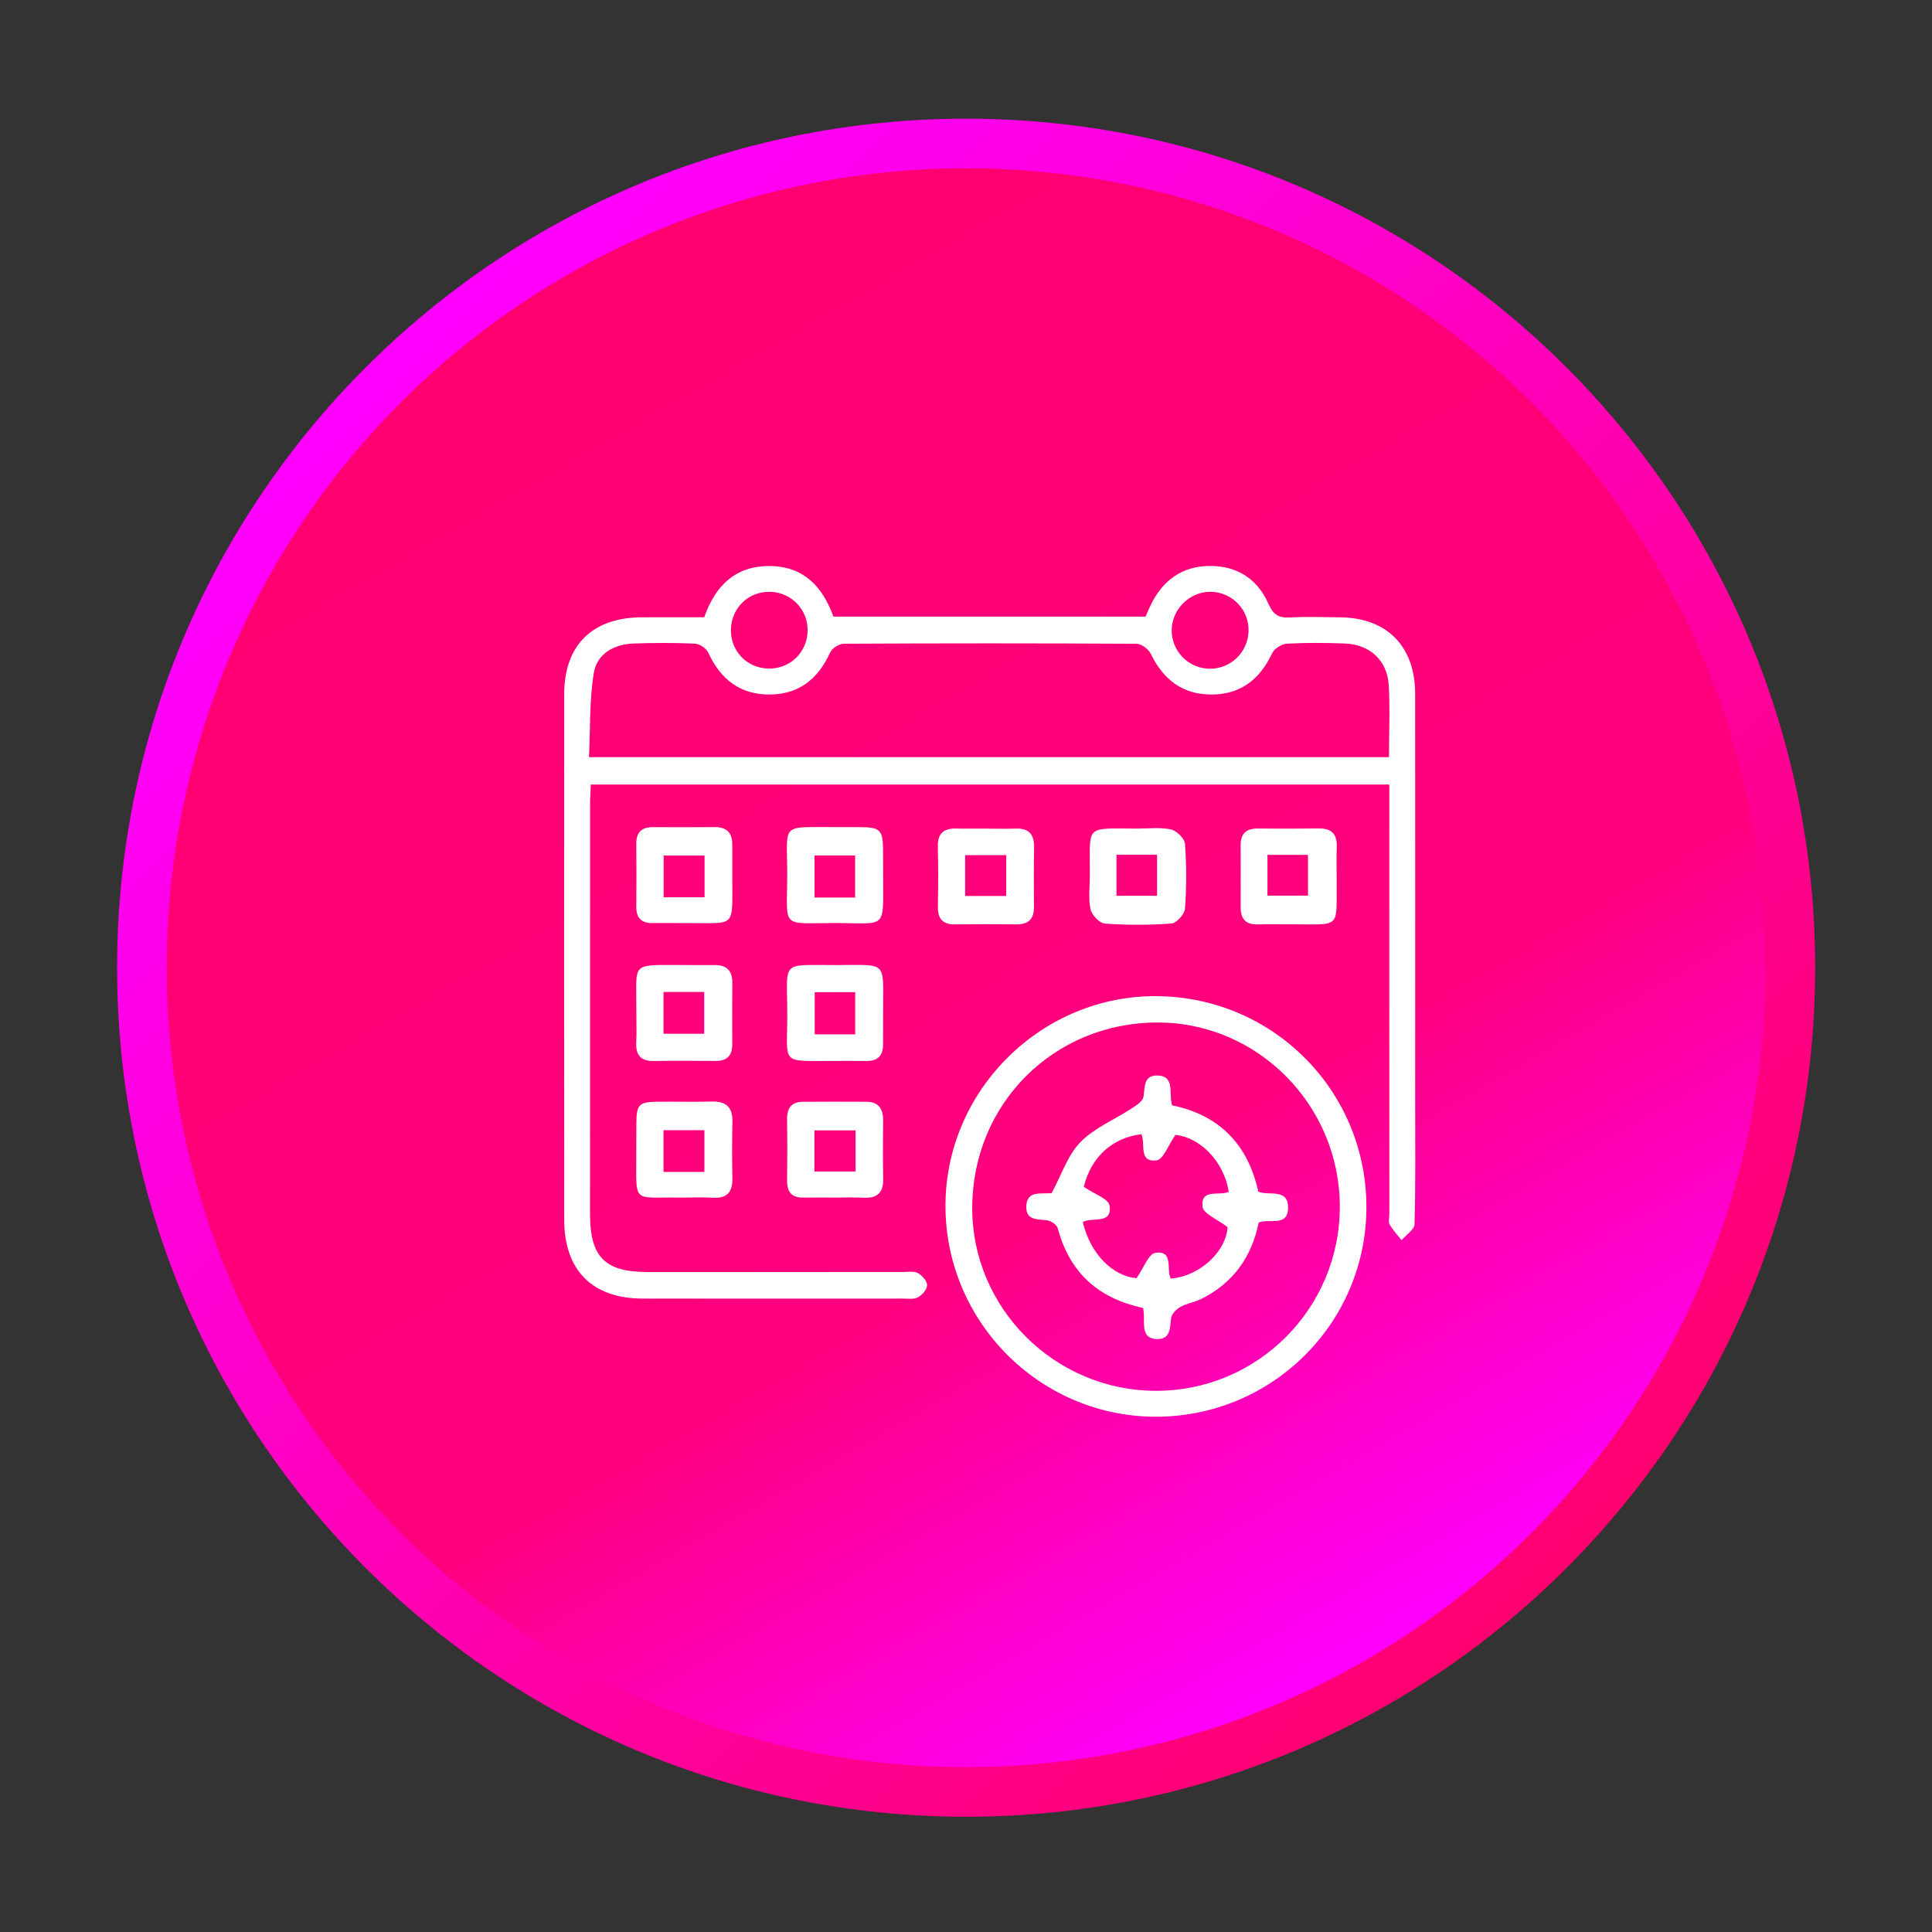 <?xml version="1.0" encoding="utf-8"?>
<!-- Generator: Adobe Illustrator 16.0.0, SVG Export Plug-In . SVG Version: 6.00 Build 0)  -->
<!DOCTYPE svg PUBLIC "-//W3C//DTD SVG 1.1//EN" "http://www.w3.org/Graphics/SVG/1.1/DTD/svg11.dtd">
<svg version="1.1" id="Layer_1" xmlns="http://www.w3.org/2000/svg" xmlns:xlink="http://www.w3.org/1999/xlink" x="0px" y="0px"
	 width="512px" height="512px" viewBox="0 0 512 512" enable-background="new 0 0 512 512" xml:space="preserve">
<rect x="0" y="0" width="512" height="512" fill="#333333" stroke="none"/>
<g>
	<g>
		<linearGradient id="SVGID_1_" gradientUnits="userSpaceOnUse" x1="100.398" y1="100.819" x2="416.472" y2="416.892">
			<stop  offset="0" style="stop-color:#FF00FF"/>
			<stop  offset="1" style="stop-color:#FF006F"/>
		</linearGradient>
		<path fill="url(#SVGID_1_)" d="M481.033,256.455c0,124.261-100.733,225-225,225s-225-100.739-225-225
			c0-124.267,100.733-225,225-225S481.033,132.188,481.033,256.455z"/>
		<linearGradient id="SVGID_2_" gradientUnits="userSpaceOnUse" x1="150.087" y1="72.951" x2="361.98" y2="439.96">
			<stop  offset="0" style="stop-color:#FF006F"/>
			<stop  offset="0.66" style="stop-color:#FF007F"/>
			<stop  offset="1" style="stop-color:#FF00FF"/>
		</linearGradient>
		<circle fill="url(#SVGID_2_)" cx="256.033" cy="256.455" r="211.858"/>
	</g>
</g>
<g>
	<path fill-rule="evenodd" clip-rule="evenodd" fill="#FFFFFF" d="M368.185,207.916c-70.85,0-140.978,0-211.601,0
		c-0.074,1.779-0.202,3.374-0.202,4.969c-0.019,36.302-0.019,72.604-0.012,108.906c0,11.333,3.967,15.313,15.22,15.313
		c22.537-0.007,45.074-0.013,67.61-0.013c1.357,0,2.928-0.3,4.01,0.281c1.137,0.599,2.469,2.078,2.481,3.185
		s-1.284,2.622-2.408,3.239c-1.063,0.593-2.641,0.343-3.998,0.343c-22.989,0.012-45.978,0.024-68.973,0
		c-13.313-0.019-20.776-7.47-20.783-20.832c-0.03-46.436-0.03-92.872-0.006-139.309c0-13.05,7.463-20.373,20.654-20.41
		c5.44-0.018,10.874-0.006,16.442-0.006c2.983-8.453,8.417-13.777,17.726-13.569c8.741,0.195,13.667,5.52,16.528,13.393
		c27.53,0,55.024,0,82.713,0c0.459-1.033,0.905-2.134,1.431-3.197c3.142-6.357,8.117-10.098,15.33-10.22
		c7.414-0.128,12.879,3.38,15.825,10.055c1.266,2.885,2.738,3.759,5.703,3.588c4.376-0.244,8.766-0.073,13.154-0.042
		c12.438,0.08,19.975,7.61,20,20.165c0.036,35.99,0.012,71.993,0.012,107.995c0,10.893,0.129,21.785-0.171,32.666
		c-0.037,1.442-2.237,2.83-3.436,4.241c-1.082-1.381-2.304-2.677-3.166-4.181c-0.403-0.685-0.079-1.772-0.079-2.684
		c-0.007-20.574-0.007-41.143-0.007-61.711c0-15.581,0-31.162,0-46.749C368.185,211.7,368.185,210.062,368.185,207.916z
		 M368.1,200.654c0-6.699,0.287-12.891-0.074-19.053c-0.379-6.559-4.987-10.801-11.564-11.063
		c-5.135-0.195-10.293-0.244-15.409,0.043c-1.382,0.073-3.338,1.29-3.906,2.506c-3.27,6.993-8.466,11.021-16.247,10.972
		c-7.579-0.043-12.665-4.028-15.923-10.794c-0.599-1.247-2.493-2.653-3.796-2.659c-25.85-0.153-51.711-0.146-77.567-0.012
		c-1.235,0.006-3.093,1.186-3.606,2.298c-3.167,7.023-8.307,11.149-16.1,11.167c-7.781,0.012-12.971-4.053-16.186-11.058
		c-0.532-1.149-2.292-2.372-3.527-2.426c-5.434-0.251-10.893-0.227-16.326-0.037c-5.189,0.184-9.676,2.769-10.495,7.769
		c-1.198,7.298-0.923,14.841-1.278,22.347C227.305,200.654,297.415,200.654,368.1,200.654z M203.637,177.176
		c5.599,0.128,10.134-4.114,10.385-9.719c0.256-5.74-4.188-10.489-9.951-10.624c-5.599-0.128-10.11,4.12-10.361,9.743
		C193.46,172.378,197.83,177.048,203.637,177.176z M320.532,177.219c5.593,0.061,10.141-4.303,10.342-9.92
		c0.208-5.74-4.449-10.514-10.214-10.471c-5.477,0.042-10.109,4.682-10.146,10.177C310.465,172.555,314.976,177.152,320.532,177.219
		z"/>
	<path fill-rule="evenodd" clip-rule="evenodd" fill="#FFFFFF" d="M306.767,263.992c31.009,0.366,55.666,25.537,55.343,56.497
		c-0.318,30.679-25.538,55.269-56.357,54.957c-30.776-0.317-55.648-25.861-55.189-56.699
		C251.009,288.393,276.431,263.631,306.767,263.992z M355.062,319.884c0.049-26.846-21.589-48.832-48.13-48.911
		c-27.604-0.074-49.236,21.479-49.278,49.107c-0.056,26.577,21.815,48.417,48.575,48.502
		C333.148,368.662,355.006,346.877,355.062,319.884z"/>
	<path fill-rule="evenodd" clip-rule="evenodd" fill="#FFFFFF" d="M288.82,231.889c0.062-13.478-1.553-12.329,12.451-12.298
		c3.02,0.006,6.144-0.403,9.028,0.214c1.51,0.318,3.631,2.396,3.734,3.814c0.429,5.709,0.422,11.497,0,17.207
		c-0.104,1.449-2.243,3.814-3.588,3.918c-5.861,0.428-11.797,0.434-17.659,0.012c-1.405-0.104-3.472-2.298-3.789-3.833
		C288.381,238.026,288.82,234.909,288.82,231.889z M306.633,226.522c-3.79,0-7.17,0-10.746,0c0,3.753,0,7.237,0,10.862
		c3.729,0,7.103,0,10.746,0C306.633,233.729,306.633,230.349,306.633,226.522z"/>
	<path fill-rule="evenodd" clip-rule="evenodd" fill="#FFFFFF" d="M354.23,232.72c-0.147,13.723,1.619,12.195-12.354,12.237
		c-2.861,0.012-5.733-0.049-8.595,0.024c-3.02,0.073-4.474-1.375-4.486-4.34c-0.024-5.575-0.024-11.149-0.012-16.717
		c0-2.983,1.485-4.377,4.486-4.353c5.422,0.049,10.844,0.049,16.271-0.018c3.483-0.043,4.871,1.65,4.713,5.031
		C354.133,227.292,354.23,230.013,354.23,232.72z M346.633,226.547c-3.863,0-7.237,0-10.74,0c0,3.765,0,7.255,0,10.801
		c3.741,0,7.115,0,10.74,0C346.633,233.674,346.633,230.288,346.633,226.547z"/>
	<path fill-rule="evenodd" clip-rule="evenodd" fill="#FFFFFF" d="M261.541,219.603c2.555,0,5.122,0.067,7.671-0.018
		c3.483-0.11,4.89,1.577,4.835,4.957c-0.092,5.269-0.086,10.538-0.037,15.807c0.024,3.228-1.485,4.658-4.688,4.621
		c-5.416-0.067-10.838-0.055-16.26,0.006c-3.258,0.025-4.578-1.534-4.517-4.737c0.098-5.275,0.123-10.544-0.018-15.807
		c-0.092-3.515,1.497-4.951,4.877-4.859c2.714,0.073,5.421,0.013,8.136,0.013C261.541,219.591,261.541,219.597,261.541,219.603z
		 M266.663,237.439c0-3.918,0-7.311,0-10.819c-3.79,0-7.299,0-10.887,0c0,3.777,0,7.194,0,10.819
		C259.444,237.439,262.861,237.439,266.663,237.439z"/>
	<path fill-rule="evenodd" clip-rule="evenodd" fill="#FFFFFF" d="M234.041,231.846c0,14.854,1.174,12.75-12.775,12.769
		c-14.658,0.024-12.646,1.602-12.641-12.812c0.012-13.955-2.09-12.555,12.903-12.616c2.115-0.006,4.224,0.006,6.326,0.012
		c5.465,0.018,6.144,0.703,6.174,6.32C234.047,227.635,234.035,229.744,234.041,231.846z M226.614,237.861c0-4.022,0-7.537,0-11.149
		c-3.747,0-7.127,0-10.751,0c0,3.82,0,7.451,0,11.149C219.603,237.861,222.983,237.861,226.614,237.861z"/>
	<path fill-rule="evenodd" clip-rule="evenodd" fill="#FFFFFF" d="M194.065,231.962c-0.037,14.438,1.314,12.555-12.433,12.665
		c-2.861,0.024-5.728-0.049-8.588,0.006c-3.001,0.055-4.444-1.302-4.419-4.346c0.049-5.575,0.043-11.149,0-16.717
		c-0.019-3.044,1.467-4.389,4.438-4.371c5.428,0.03,10.844,0.042,16.271-0.012c3.197-0.037,4.755,1.442,4.731,4.639
		C194.047,226.541,194.065,229.249,194.065,231.962z M175.88,226.724c0,4.046,0,7.58,0,11.063c3.79,0,7.207,0,10.837,0
		c0-3.802,0-7.323,0-11.063C183.02,226.724,179.603,226.724,175.88,226.724z"/>
	<path fill-rule="evenodd" clip-rule="evenodd" fill="#FFFFFF" d="M221.027,281.162c-14.389-0.025-12.402,1.21-12.39-12.146
		c0.018-14.75-2.182-13.234,13.129-13.265c13.576-0.024,12.274-1.308,12.268,12.427c0,2.86-0.012,5.722-0.012,8.582
		c0.006,2.946-1.369,4.468-4.414,4.413C226.749,281.125,223.888,281.162,221.027,281.162z M226.632,274.114
		c0-4.004,0-7.537,0-11.174c-3.765,0-7.188,0-10.721,0c0,3.851,0,7.506,0,11.174C219.615,274.114,222.91,274.114,226.632,274.114z"
		/>
	<path fill-rule="evenodd" clip-rule="evenodd" fill="#FFFFFF" d="M221.082,317.372c-2.72-0.006-5.446-0.049-8.166,0.006
		c-3.063,0.049-4.358-1.442-4.328-4.462c0.067-5.434,0.08-10.88-0.006-16.326c-0.042-2.989,1.217-4.597,4.242-4.609
		c5.593-0.03,11.192-0.036,16.785-0.006c3.289,0.019,4.468,1.95,4.432,5.006c-0.042,5.146-0.085,10.287,0.024,15.428
		c0.085,3.741-1.663,5.189-5.269,4.994C226.229,317.262,223.655,317.378,221.082,317.372z M215.825,310.453
		c3.845,0,7.366,0,10.911,0c0-3.76,0-7.177,0-10.881c-3.741,0-7.237,0-10.911,0C215.825,303.398,215.825,306.932,215.825,310.453z"
		/>
	<path fill-rule="evenodd" clip-rule="evenodd" fill="#FFFFFF" d="M180.263,317.378c-13.24-0.226-11.534,2.054-11.638-12.915
		c-0.012-2.121,0-4.23,0.012-6.352c0.018-5.482,0.575-6.094,5.856-6.148c4.694-0.043,9.382,0.085,14.071-0.043
		c3.79-0.104,5.624,1.442,5.538,5.342c-0.116,4.988-0.11,9.988-0.012,14.976c0.074,3.576-1.314,5.392-5.091,5.165
		C186.437,317.256,183.857,317.378,180.263,317.378z M186.675,310.568c0-3.875,0-7.396,0-11.051c-3.734,0-7.121,0-10.837,0
		c0,3.766,0,7.292,0,11.051C179.462,310.568,182.879,310.568,186.675,310.568z"/>
	<path fill-rule="evenodd" clip-rule="evenodd" fill="#FFFFFF" d="M168.637,268.595c-0.006-0.752-0.012-1.504-0.006-2.262
		c0.049-10.917-1.399-10.654,10.874-10.605c3.313,0.019,6.626,0.043,9.939,0.019c3.203-0.019,4.658,1.571,4.627,4.737
		c-0.043,5.428-0.019,10.844-0.012,16.265c0.006,2.959-1.375,4.438-4.401,4.414c-5.428-0.043-10.85-0.092-16.266,0.018
		c-3.484,0.074-4.951-1.467-4.78-4.908C168.741,273.723,168.637,271.155,168.637,268.595z M175.838,262.886
		c0,3.899,0,7.438,0,11.069c3.845,0,7.359,0,10.782,0c0-3.888,0-7.414,0-11.069C182.934,262.886,179.64,262.886,175.838,262.886z"/>
	<path fill-rule="evenodd" clip-rule="evenodd" fill="#FFFFFF" d="M302.953,346.62c-12.03-2.536-19.523-9.48-22.653-21.149
		c-0.251-0.898-1.724-1.913-2.751-2.054c-2.536-0.366-5.642,0.092-5.574-3.655c0.079-4.053,3.417-3.41,6.076-3.533
		c0.445-0.018,0.892-0.115,0.66-0.079c2.615-4.829,4.248-10.024,7.634-13.49c3.747-3.82,9.145-6.009,13.747-9.028
		c1.174-0.764,2.738-1.827,2.94-2.964c0.446-2.531-0.073-5.643,3.601-5.648c3.997-0.012,3.514,3.319,3.654,6.003
		c0.031,0.574,0.196,1.155,0.318,1.889c12.592,2.628,20.098,10.373,22.86,22.885c2.818,1.204,8.032-1.039,7.886,4.413
		c-0.135,4.981-4.823,2.622-7.788,3.766c-1.797,9.021-6.735,16.075-15.287,20.293c-1.748,0.856-3.79,1.144-5.471,2.085
		c-1.063,0.599-2.304,1.852-2.444,2.939c-0.324,2.635-0.147,5.66-3.717,5.581c-3.937-0.079-3.46-3.387-3.484-6.106
		C303.16,348.173,303.051,347.58,302.953,346.62z M287.219,314.518c2.732,1.889,6.559,3.172,6.828,4.981
		c0.764,5.122-4.64,2.952-7.097,4.34c2.017,8.601,8.05,14.377,14.242,14.89c1.895-2.689,3.209-6.479,5.012-6.724
		c4.908-0.678,2.8,4.444,4.071,6.847c8.068-0.746,14.694-7.439,15.037-13.649c-2.757-2.134-6.425-3.576-6.627-5.397
		c-0.55-4.97,4.48-2.763,6.957-3.967c-1.309-8.154-7.696-14.432-14.133-15.086c-1.895,2.702-3.228,6.541-5,6.755
		c-4.908,0.593-2.866-4.42-4.027-6.92C294.627,301.498,289.09,306.815,287.219,314.518z"/>
</g>
</svg>
